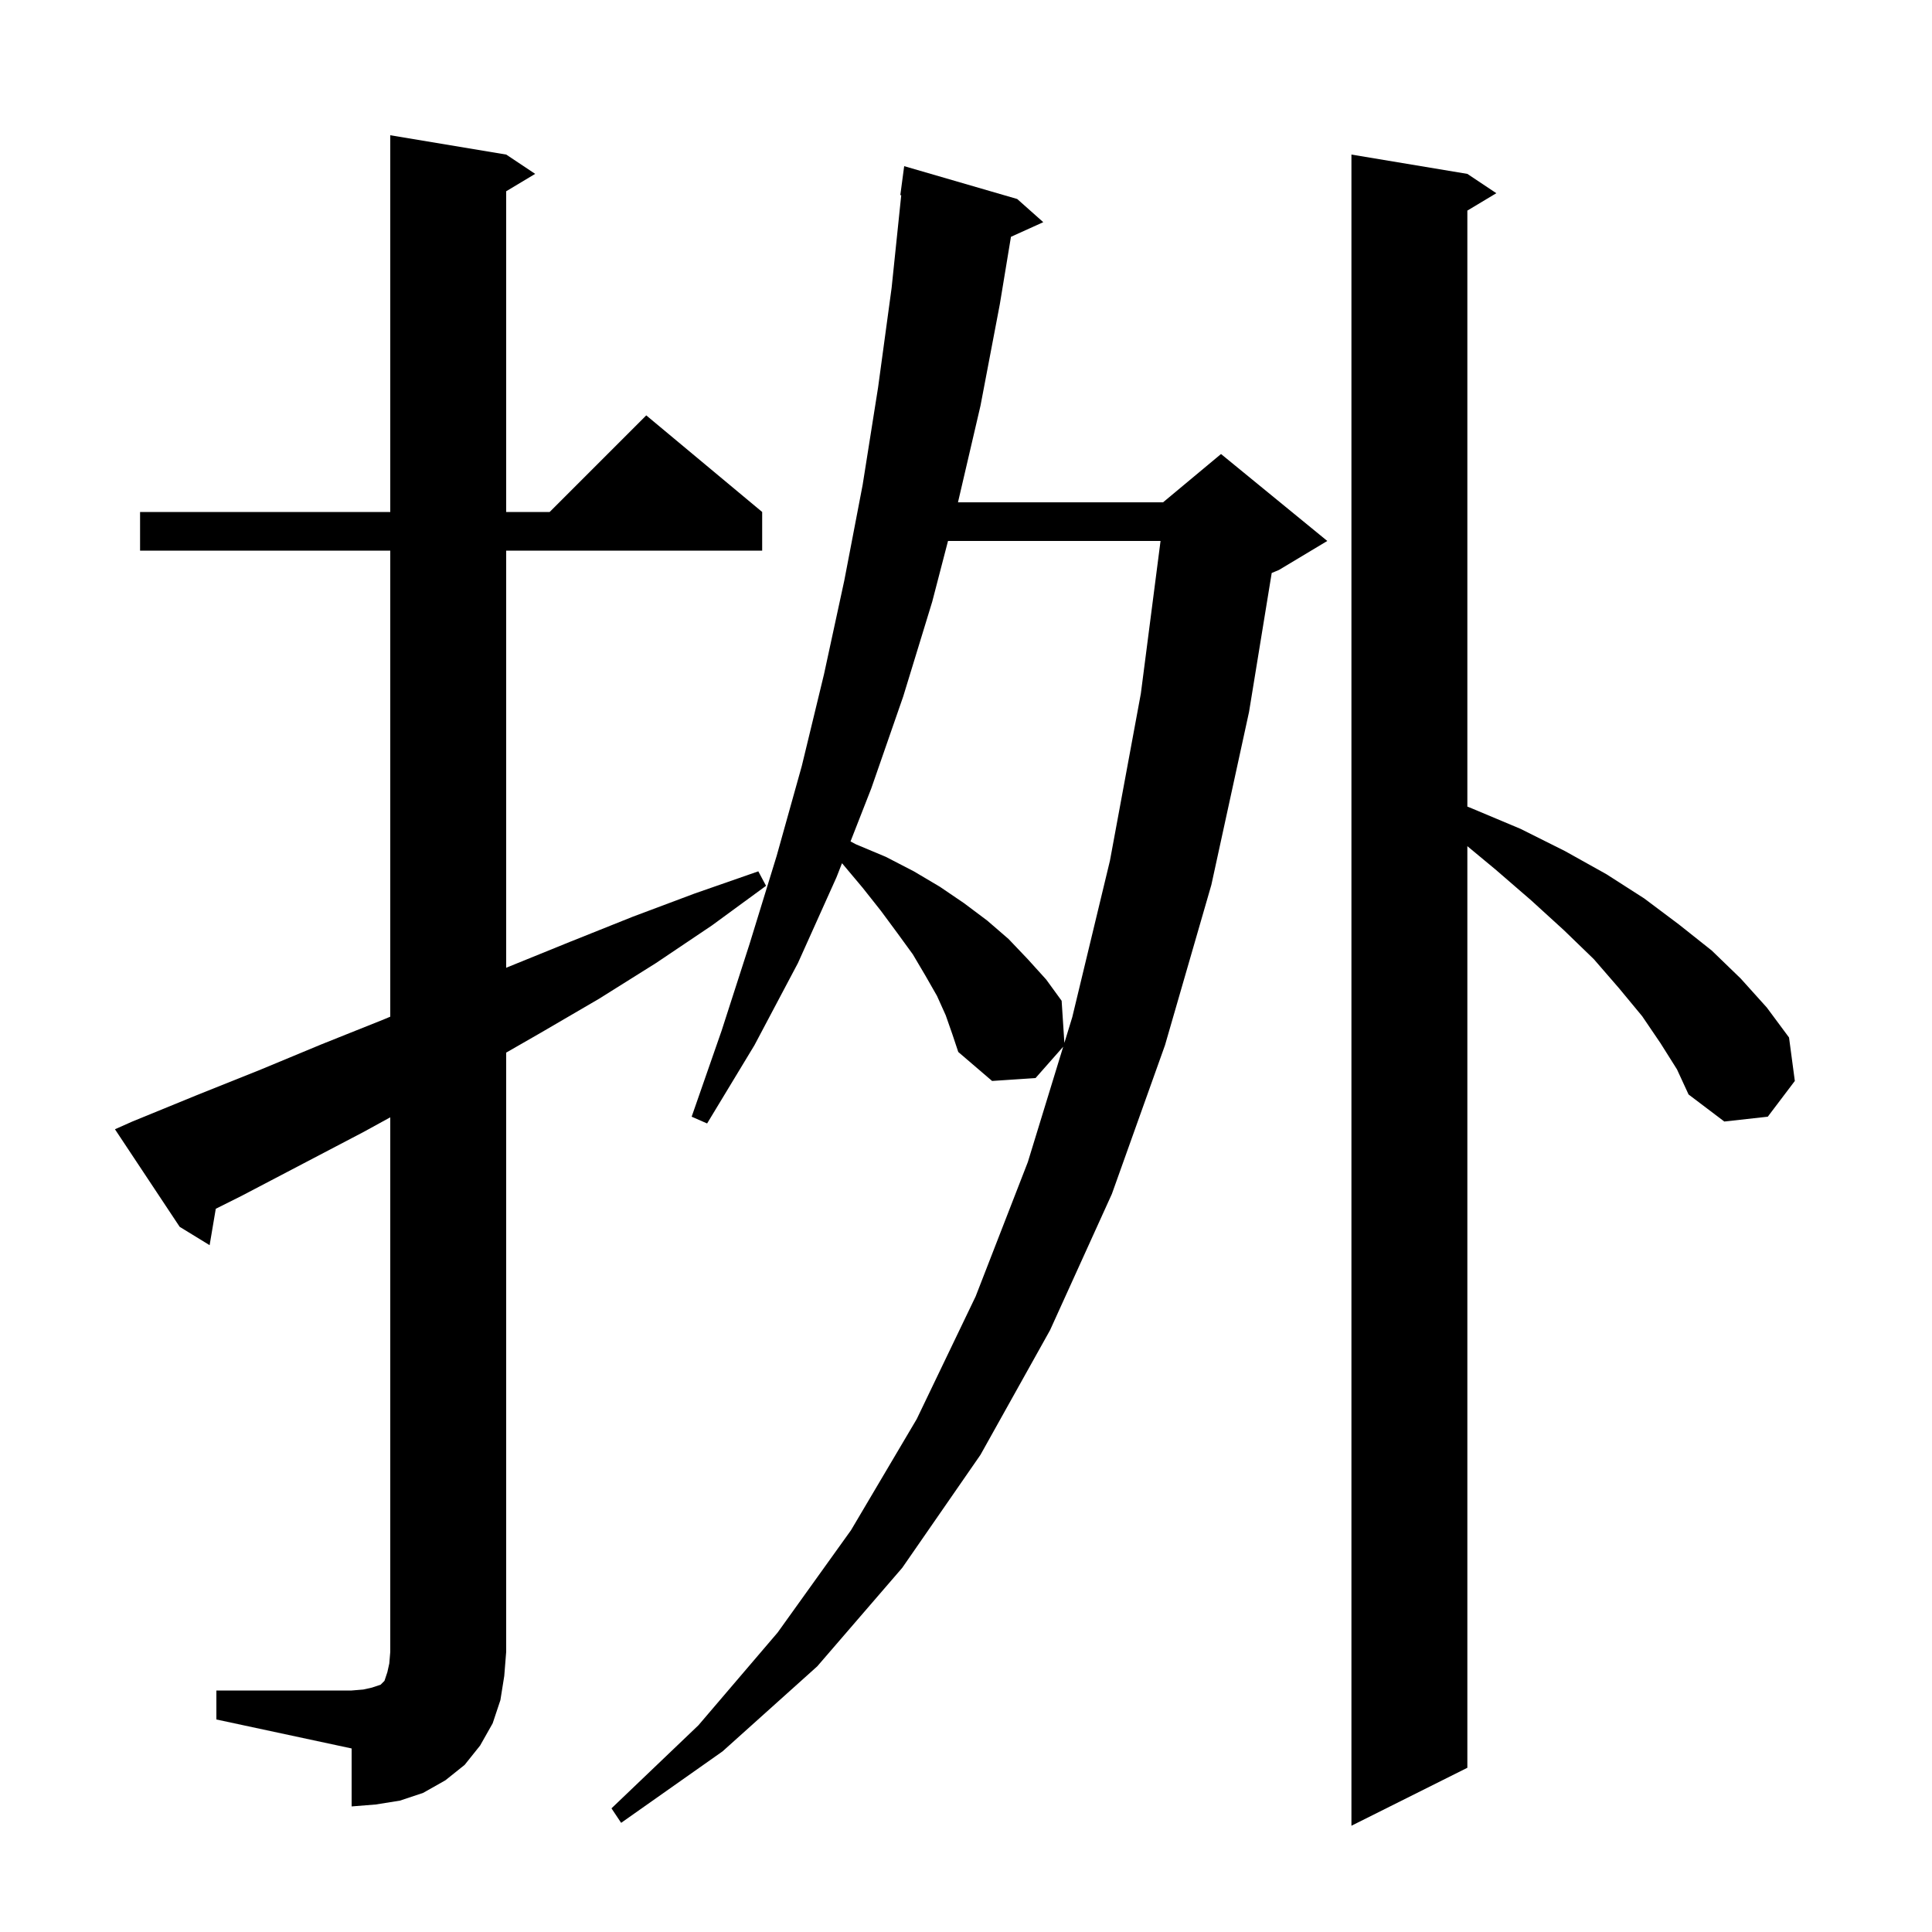 <svg xmlns="http://www.w3.org/2000/svg" xmlns:xlink="http://www.w3.org/1999/xlink" version="1.1" baseProfile="full" viewBox="0 0 200 200" width="200" height="200">
<g fill="black">
<path d="M 171.9 108.0 L 170.0 105.2 L 167.6 102.3 L 165.0 99.3 L 161.9 96.3 L 158.5 93.2 L 154.8 90.0 L 151.9 87.595 L 151.9 183.0 L 139.9 189.0 L 139.9 16.0 L 151.9 18.0 L 154.9 20.0 L 151.9 21.8 L 151.9 83.498 L 152.4 83.7 L 157.4 85.8 L 162.0 88.1 L 166.3 90.5 L 170.2 93.0 L 173.8 95.7 L 177.2 98.4 L 180.2 101.3 L 182.9 104.3 L 185.2 107.4 L 185.8 111.9 L 183.0 115.6 L 178.5 116.1 L 174.8 113.3 L 173.6 110.7 Z M 97.9 105.1 L 97.0 103.1 L 95.8 101.0 L 94.5 98.8 L 92.9 96.6 L 91.2 94.3 L 89.3 91.9 L 87.2 89.4 L 87.16 89.368 L 86.6 90.8 L 82.6 99.7 L 78.1 108.2 L 73.2 116.3 L 71.6 115.6 L 74.7 106.7 L 77.6 97.7 L 80.4 88.6 L 83.0 79.3 L 85.3 69.8 L 87.4 60.1 L 89.3 50.2 L 90.9 40.1 L 92.3 29.8 L 93.296 20.203 L 93.2 20.2 L 93.6 17.2 L 105.3 20.6 L 108.0 23.0 L 104.653 24.515 L 103.5 31.5 L 101.5 42.0 L 99.17 52.0 L 120.4 52.0 L 126.4 47.0 L 137.4 56.0 L 132.4 59.0 L 131.647 59.314 L 129.3 73.7 L 125.4 91.6 L 120.6 108.2 L 115.1 123.6 L 108.7 137.7 L 101.5 150.6 L 93.4 162.3 L 84.6 172.5 L 74.8 181.3 L 64.3 188.7 L 63.3 187.2 L 72.3 178.6 L 80.5 169.0 L 88.1 158.4 L 94.9 146.9 L 101.0 134.2 L 106.4 120.3 L 110.063 108.355 L 107.2 111.6 L 102.7 111.9 L 99.2 108.9 L 98.6 107.1 Z M 22.4 175.0 L 36.4 175.0 L 37.6 174.9 L 38.5 174.7 L 39.4 174.4 L 39.8 174.0 L 40.1 173.1 L 40.3 172.2 L 40.4 171.0 L 40.4 115.665 L 37.6 117.2 L 25.0 123.8 L 22.337 125.132 L 21.7 128.9 L 18.6 127.0 L 11.9 116.9 L 13.7 116.1 L 20.3 113.4 L 26.8 110.8 L 33.3 108.1 L 39.8 105.5 L 40.4 105.247 L 40.4 57.0 L 14.5 57.0 L 14.5 53.0 L 40.4 53.0 L 40.4 14.0 L 52.4 16.0 L 55.4 18.0 L 52.4 19.8 L 52.4 53.0 L 56.9 53.0 L 66.9 43.0 L 78.9 53.0 L 78.9 57.0 L 52.4 57.0 L 52.4 100.184 L 52.6 100.1 L 59.0 97.5 L 65.5 94.9 L 71.9 92.5 L 78.5 90.2 L 79.3 91.7 L 73.7 95.8 L 67.9 99.7 L 62.0 103.4 L 56.0 106.9 L 52.4 108.966 L 52.4 171.0 L 52.2 173.5 L 51.8 176.0 L 51.0 178.4 L 49.7 180.7 L 48.1 182.7 L 46.1 184.3 L 43.8 185.6 L 41.4 186.4 L 38.9 186.8 L 36.4 187.0 L 36.4 181.0 L 22.4 178.0 Z M 98.138 56.0 L 96.5 62.3 L 93.5 72.1 L 90.2 81.6 L 88.046 87.105 L 88.6 87.4 L 91.7 88.7 L 94.6 90.2 L 97.3 91.8 L 99.8 93.5 L 102.2 95.3 L 104.4 97.2 L 106.4 99.3 L 108.3 101.4 L 109.9 103.6 L 110.184 107.96 L 111.0 105.3 L 114.9 89.1 L 118.1 71.8 L 120.139 56.0 Z " />
</g>
</svg>
